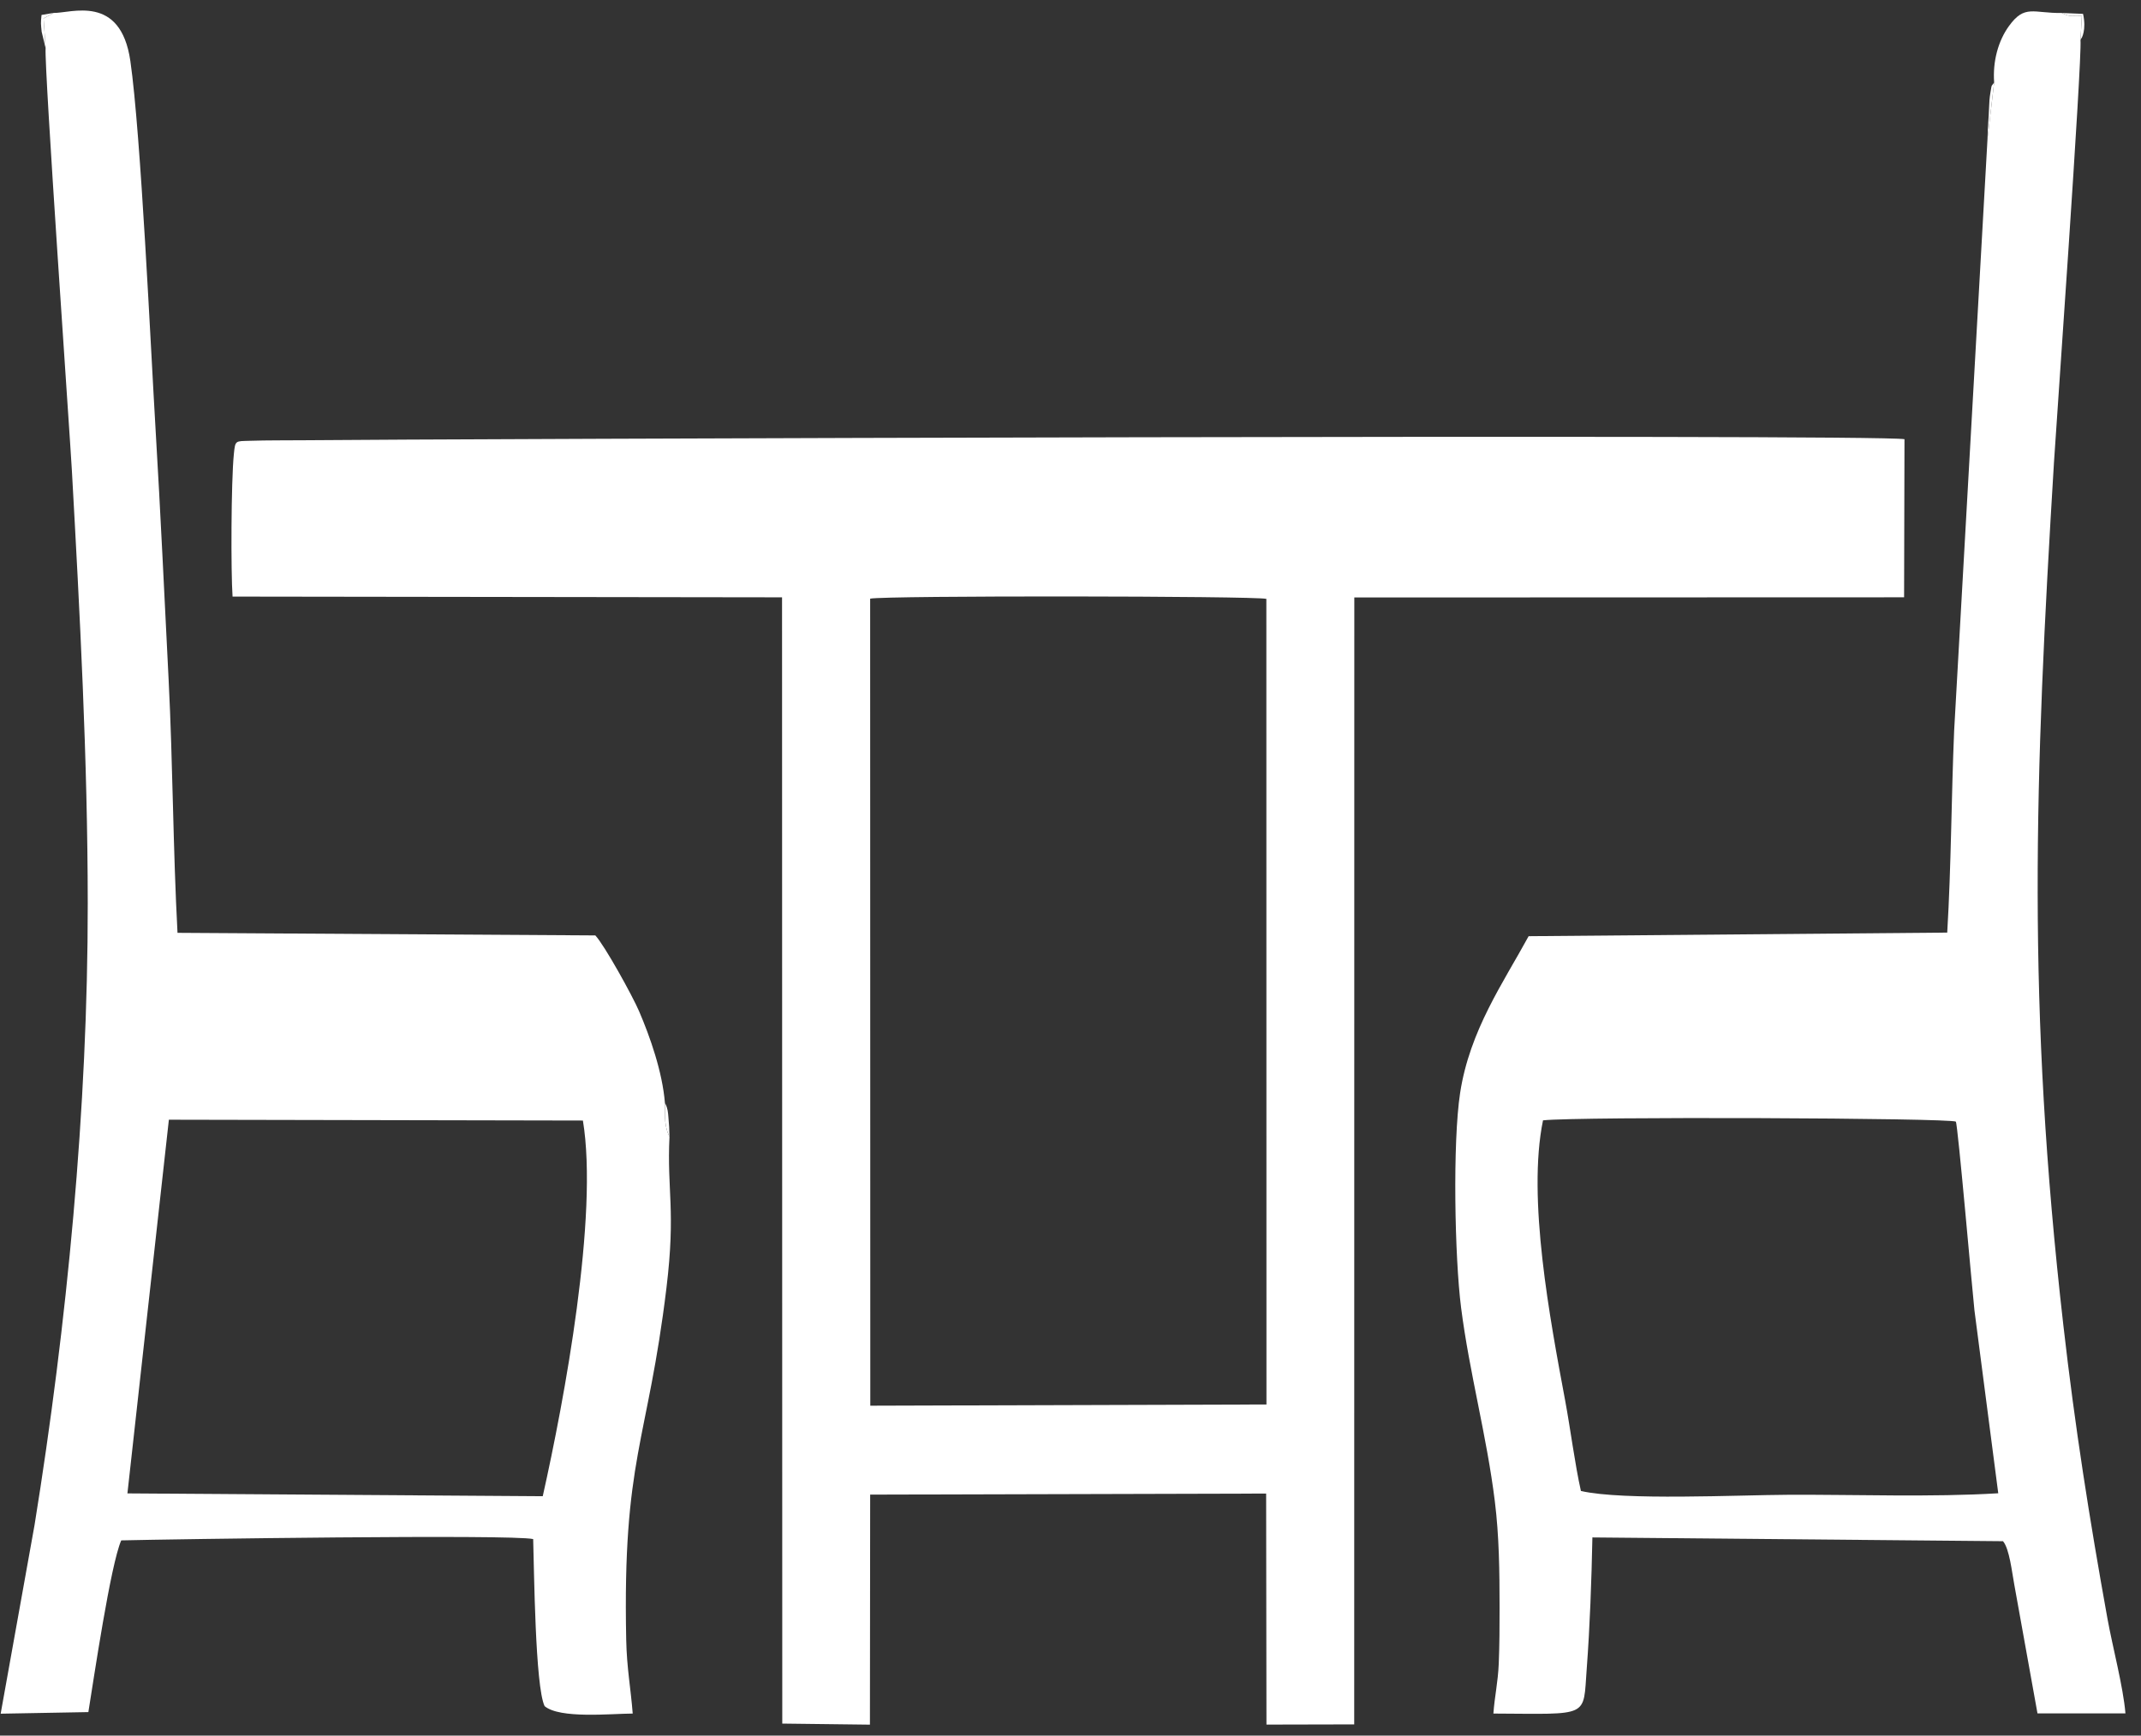 <svg width="132" height="107" viewBox="0 0 132 107" fill="none" xmlns="http://www.w3.org/2000/svg">
<rect x="0" y="0" width="132" height="107" fill="#333333" stroke="none"/>
<path fill-rule="evenodd" clip-rule="evenodd" d="M53.648 36.907C54.575 36.711 77.357 36.739 78.075 36.92L78.081 86.587L53.657 86.662L53.648 36.907ZM14.338 36.78L48.216 36.826L48.23 106.26L53.634 106.326L53.649 92.144L78.062 92.079L78.081 106.322L83.492 106.31L83.498 36.835L117.394 36.824L117.418 27.077C115.759 26.749 26.233 27.062 18.843 27.141C17.706 27.153 16.511 27.138 15.382 27.176C14.506 27.205 14.505 27.133 14.418 27.997C14.246 29.708 14.232 35.274 14.338 36.78V36.78Z" fill="white"/>
<path fill-rule="evenodd" clip-rule="evenodd" d="M10.412 69.031L35.938 69.082C36.91 74.942 34.795 86.306 33.462 92.243L7.856 92.069L10.412 69.031ZM3.297 0.798L2.687 1.137L2.812 2.968C2.717 4.091 4.318 26.958 4.431 28.996C4.923 37.836 5.404 46.772 5.41 55.7C5.418 68.284 4.131 81.643 2.128 94.029L0.041 105.65L5.448 105.552C5.791 103.431 6.816 96.475 7.474 94.966C10.518 94.891 31.539 94.582 32.872 94.885C32.931 96.769 32.994 103.975 33.577 105.184C34.516 105.976 37.646 105.649 39.009 105.642C38.891 104.112 38.643 102.84 38.608 101.087C38.379 89.876 39.93 88.972 41.089 79.403C41.672 74.595 41.113 73.414 41.276 70.079C41.254 70.032 41.226 69.978 41.212 69.936C41.197 69.894 41.169 69.841 41.152 69.789C40.943 69.121 41.02 68.745 40.995 68.005C40.844 66.092 40.074 63.906 39.401 62.341C38.991 61.389 37.278 58.285 36.704 57.669L10.944 57.51C10.668 52.355 10.658 47.098 10.397 41.922C10.136 36.764 9.899 31.61 9.593 26.497C9.296 21.555 8.688 8.27 8.037 3.76C7.435 -0.4 4.372 0.823 3.297 0.798Z" fill="white"/>
<path fill-rule="evenodd" clip-rule="evenodd" d="M97.469 91.919C97.099 90.28 96.827 88.115 96.5 86.359C95.567 81.358 94.144 73.86 95.132 69.07C97.285 68.83 120.347 68.92 120.584 69.152C120.703 69.267 121.599 79.592 121.731 80.781L123.199 92.061C119.128 92.311 114.416 92.136 110.275 92.154C107.148 92.168 100.07 92.52 97.469 91.919V91.919ZM122.946 5.084L122.537 8.555L120.48 45.043C120.305 49.152 120.3 53.378 120.053 57.495L94.245 57.717C92.69 60.577 90.615 63.516 90.022 67.377C89.554 70.429 89.685 77.526 90.082 80.626C90.601 84.671 91.656 88.484 92.16 92.542C92.43 94.713 92.452 96.864 92.454 99.121C92.455 100.267 92.45 101.422 92.403 102.567C92.355 103.723 92.146 104.598 92.073 105.642C98.057 105.667 97.598 105.934 97.826 102.895C98.024 100.25 98.121 97.5 98.177 94.784L123.492 95.016C123.89 95.478 124.048 96.957 124.187 97.69L125.618 105.633L131.041 105.632C130.906 103.998 130.244 101.518 129.93 99.779C128.816 93.598 127.934 88.019 127.212 81.694C124.962 61.974 125.435 48.148 126.635 28.503C126.755 26.542 128.377 3.711 128.269 2.471L128.353 0.982C127.72 0.979 127.602 1.048 127.125 0.801C125.353 0.824 124.836 0.253 123.856 1.61C123.199 2.518 122.85 3.778 122.946 5.085V5.084Z" fill="white"/>
<path fill-rule="evenodd" clip-rule="evenodd" d="M128.269 2.47C128.289 2.434 128.322 2.341 128.329 2.362C128.331 2.367 128.65 1.853 128.427 0.855L127.125 0.8C127.602 1.048 127.72 0.978 128.353 0.981L128.269 2.47Z" fill="white"/>
<path fill-rule="evenodd" clip-rule="evenodd" d="M122.537 8.555L122.947 5.084C122.738 5.39 122.814 5.162 122.716 5.714C122.661 6.022 122.64 6.355 122.632 6.66C122.615 7.299 122.537 7.935 122.537 8.555Z" fill="white"/>
<path fill-rule="evenodd" clip-rule="evenodd" d="M2.812 2.968L2.687 1.137L3.298 0.797L2.561 0.922C2.506 1.452 2.519 1.45 2.569 1.96L2.812 2.968Z" fill="white"/>
<path fill-rule="evenodd" clip-rule="evenodd" d="M41.276 70.08C41.268 69.656 41.25 69.289 41.209 68.866C41.196 68.737 41.186 68.571 41.162 68.46C41.091 68.123 41.023 68.069 40.995 68.005C41.02 68.745 40.943 69.121 41.153 69.789C41.169 69.842 41.198 69.895 41.212 69.936C41.227 69.978 41.255 70.032 41.276 70.08V70.08Z" fill="white"/>
</svg>
